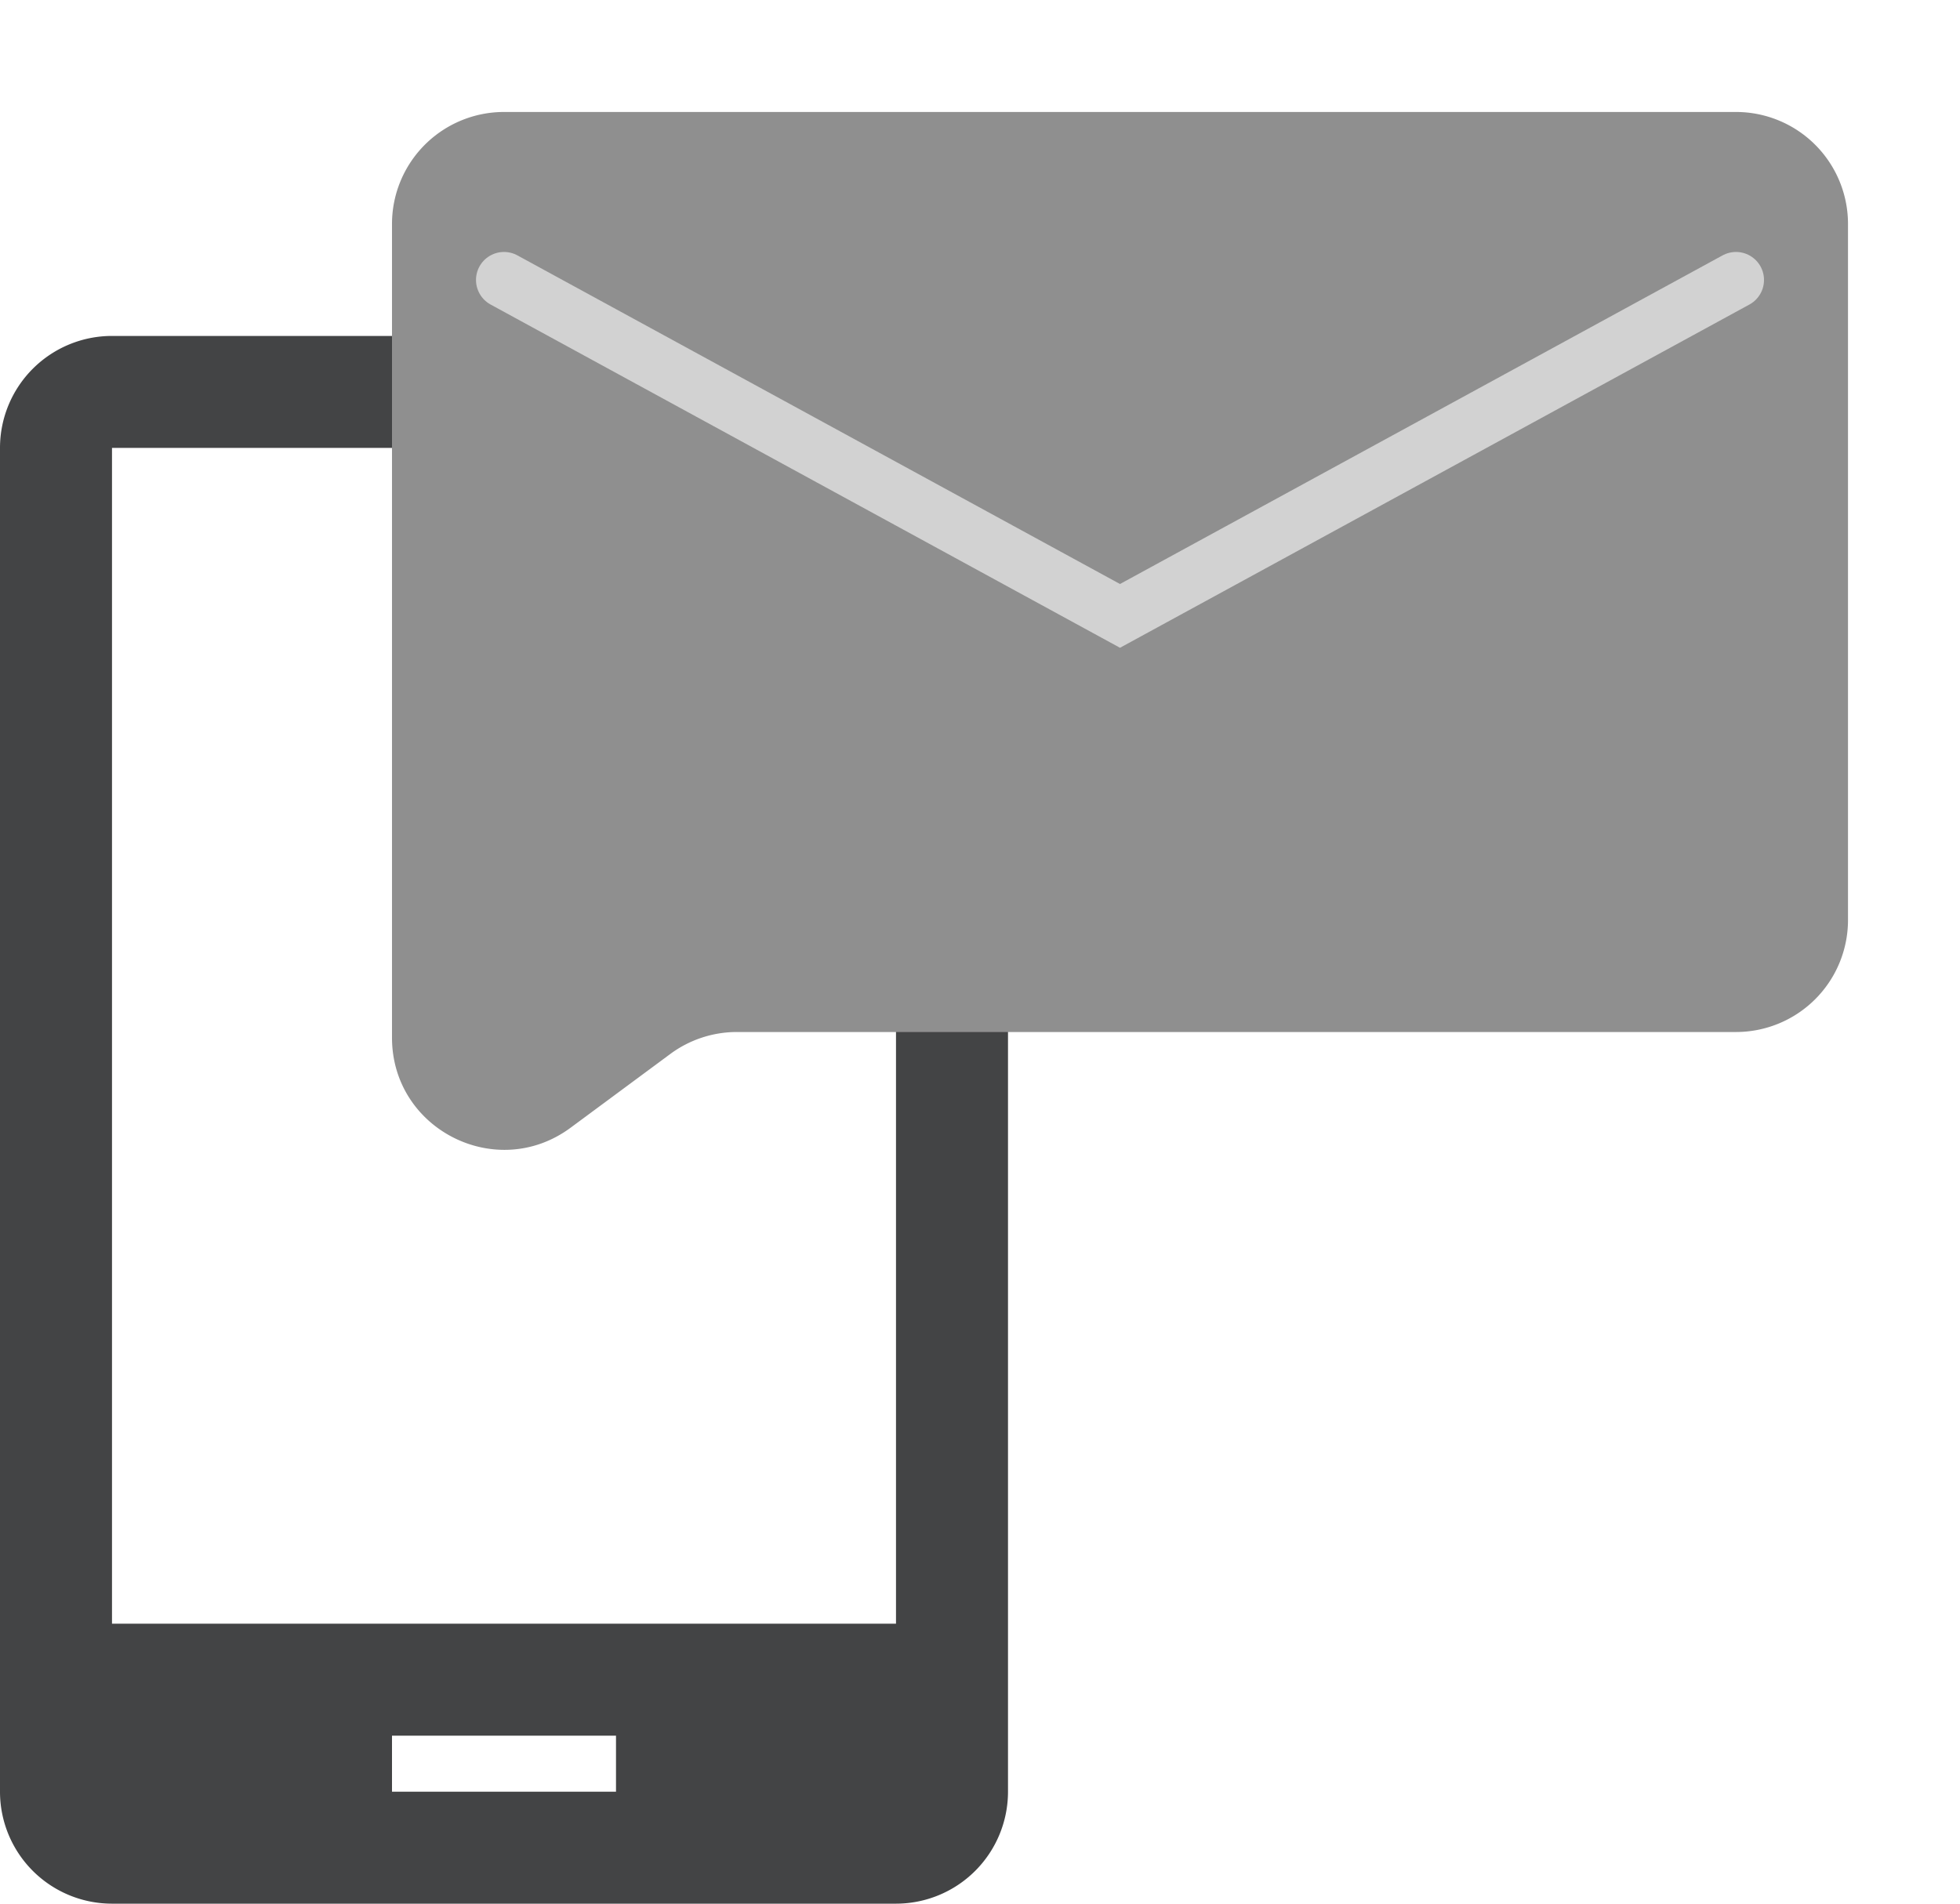 <svg width="35" height="34" fill="none" xmlns="http://www.w3.org/2000/svg"><path fill-rule="evenodd" clip-rule="evenodd" d="M0 8a2 2 0 012-2h14a2 2 0 012 2v24a2 2 0 01-2 2H2a2 2 0 01-2-2V8zm2 0h14v21H2V8zm9 23H7v1h4v-1z" fill="#434445"/><g filter="url(#filter0_d)"><path d="M7 17.533V3a2 2 0 012-2h22a2 2 0 012 2v12.432a2 2 0 01-2 2H13.16a2 2 0 00-1.19.392l-1.78 1.317c-1.32.977-3.19.034-3.19-1.608z" fill="#8F8F8F"/></g><path opacity=".6" d="M9 5l11 6 11-6" stroke="#fff" stroke-linecap="round"/><defs><filter id="filter0_d" x="5" y="0" width="30" height="22.537" filterUnits="userSpaceOnUse" color-interpolation-filters="sRGB"><feFlood flood-opacity="0" result="BackgroundImageFix"/><feColorMatrix in="SourceAlpha" values="0 0 0 0 0 0 0 0 0 0 0 0 0 0 0 0 0 0 127 0"/><feOffset dy="1"/><feGaussianBlur stdDeviation="1"/><feColorMatrix values="0 0 0 0 0 0 0 0 0 0 0 0 0 0 0 0 0 0 0.25 0"/><feBlend in2="BackgroundImageFix" result="effect1_dropShadow"/><feBlend in="SourceGraphic" in2="effect1_dropShadow" result="shape"/></filter></defs></svg>
